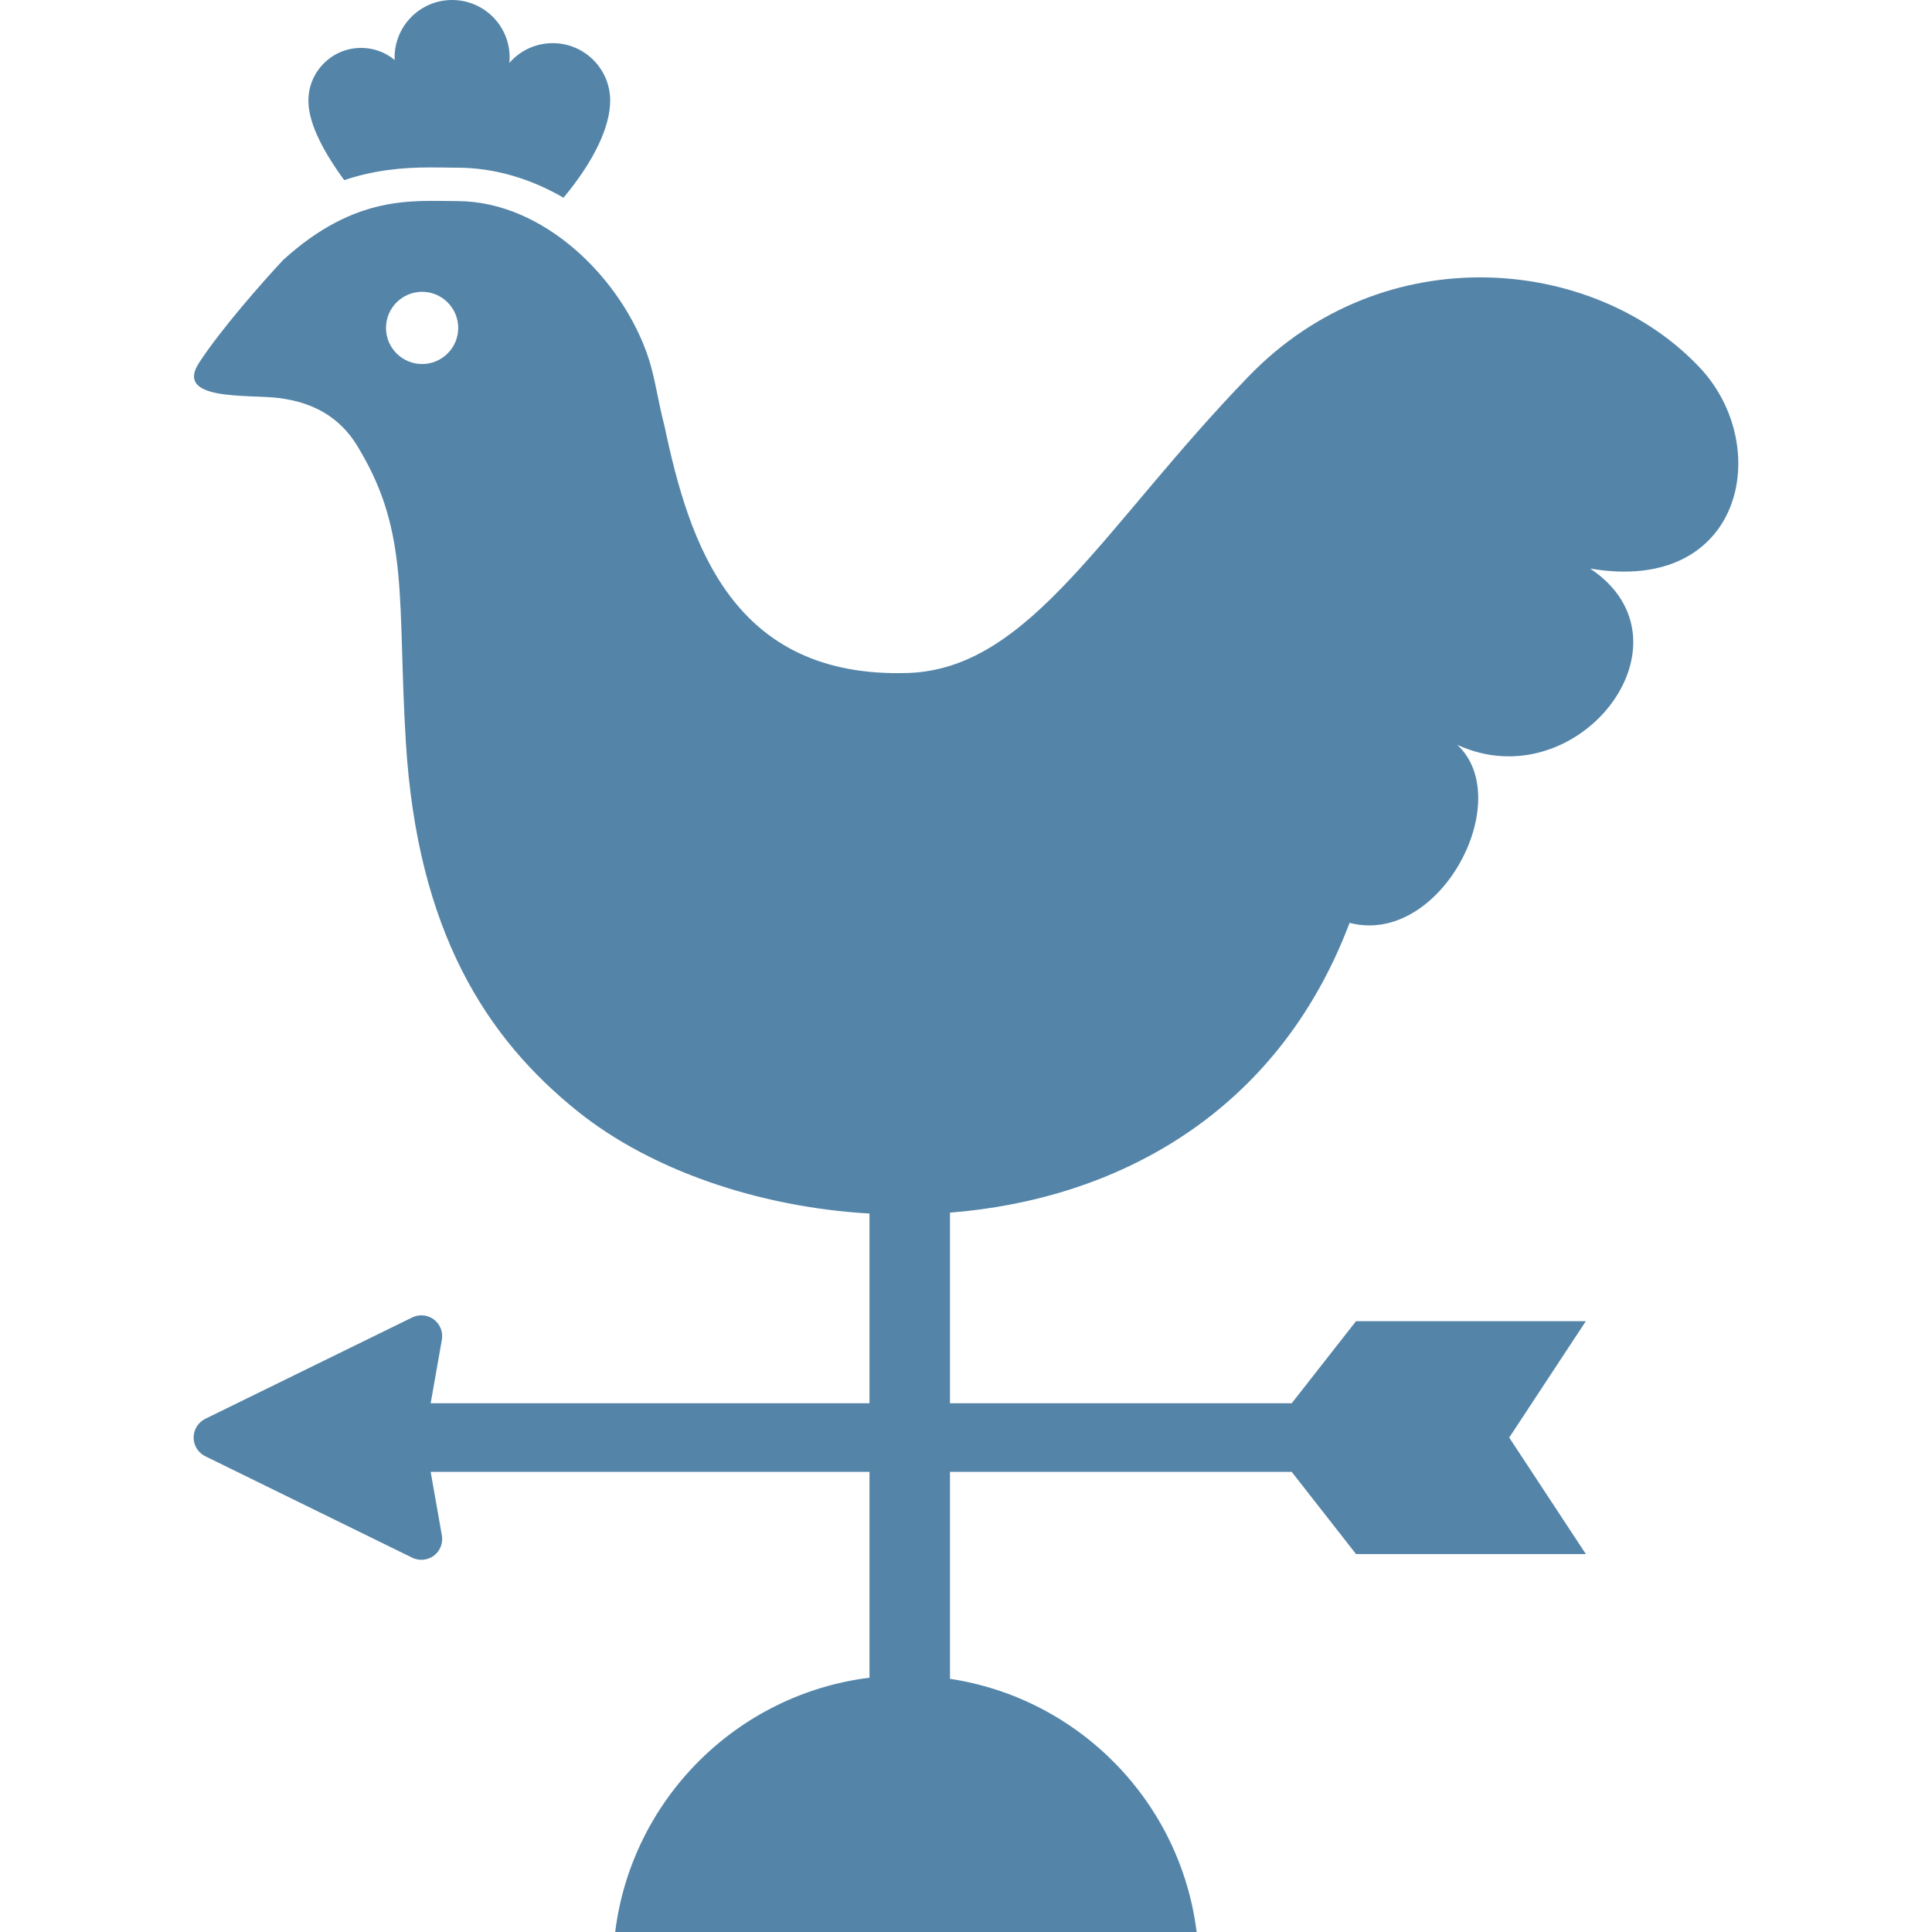 <svg width="24" height="24" viewBox="0 0 24 24" fill="none" xmlns="http://www.w3.org/2000/svg">
<g clip-path="url(#clip0_794_8572)">
<g clip-path="url(#clip1_794_8572)">
<path d="M5.34 2.08C5.402 2.08 5.462 2.081 5.521 2.081C5.574 2.083 5.626 2.083 5.676 2.083C6.153 2.083 6.601 2.225 7 2.456C7.387 1.992 7.58 1.567 7.58 1.25C7.58 0.856 7.261 0.536 6.866 0.536C6.651 0.536 6.458 0.631 6.327 0.782C6.329 0.76 6.331 0.737 6.331 0.714C6.331 0.319 6.011 0 5.616 0C5.222 0 4.902 0.32 4.902 0.714C4.902 0.725 4.903 0.736 4.904 0.746C4.791 0.652 4.645 0.595 4.486 0.595C4.124 0.595 3.831 0.889 3.831 1.25C3.831 1.494 3.968 1.816 4.276 2.238C4.646 2.113 5 2.08 5.34 2.08Z" fill="#5485A8"/>
<path d="M21.112 4.563C19.806 3.18 17.2 2.932 15.515 4.671C13.707 6.537 12.801 8.312 11.277 8.36C9.106 8.428 8.564 6.765 8.254 5.289C8.183 5.027 8.137 4.696 8.059 4.457C7.74 3.477 6.765 2.498 5.679 2.498C5.132 2.498 4.418 2.41 3.517 3.23C3.271 3.493 2.745 4.088 2.472 4.508C2.165 4.981 3.076 4.899 3.451 4.943C3.969 5.003 4.279 5.25 4.469 5.591C5.089 6.634 4.935 7.464 5.041 9.209C5.183 11.573 6.045 12.901 7.183 13.811C8.072 14.522 9.399 14.994 10.801 15.075V17.432H5.35L5.489 16.643C5.506 16.547 5.468 16.45 5.39 16.391C5.312 16.333 5.208 16.323 5.12 16.366L2.55 17.625C2.462 17.669 2.405 17.759 2.405 17.858C2.405 17.957 2.462 18.047 2.55 18.09L5.12 19.35C5.208 19.393 5.312 19.383 5.39 19.325C5.468 19.266 5.506 19.169 5.489 19.073L5.35 18.284H10.801V20.841C9.153 21.046 7.847 22.351 7.642 24H14.865C14.664 22.382 13.404 21.097 11.801 20.855V18.284H16.046L16.845 19.305H19.7L18.748 17.858L19.7 16.412H16.845L16.046 17.432H11.801V15.064C13.843 14.903 15.861 13.855 16.765 11.464C17.892 11.758 18.84 9.934 18.102 9.252C19.596 9.941 21.127 7.978 19.754 7.063C21.656 7.388 22.036 5.54 21.112 4.563ZM5.244 4.522C4.996 4.522 4.795 4.321 4.795 4.074C4.795 3.826 4.996 3.625 5.244 3.625C5.491 3.625 5.692 3.826 5.692 4.074C5.692 4.321 5.491 4.522 5.244 4.522Z" fill="#5485A8"/>
</g>
</g>
<defs>
<clipPath id="clip0_794_8572">
<rect width="24" height="24" fill="white"/>
</clipPath>
<clipPath id="clip1_794_8572">
<rect width="24" height="24" fill="white"/>
</clipPath>
</defs>
</svg>
